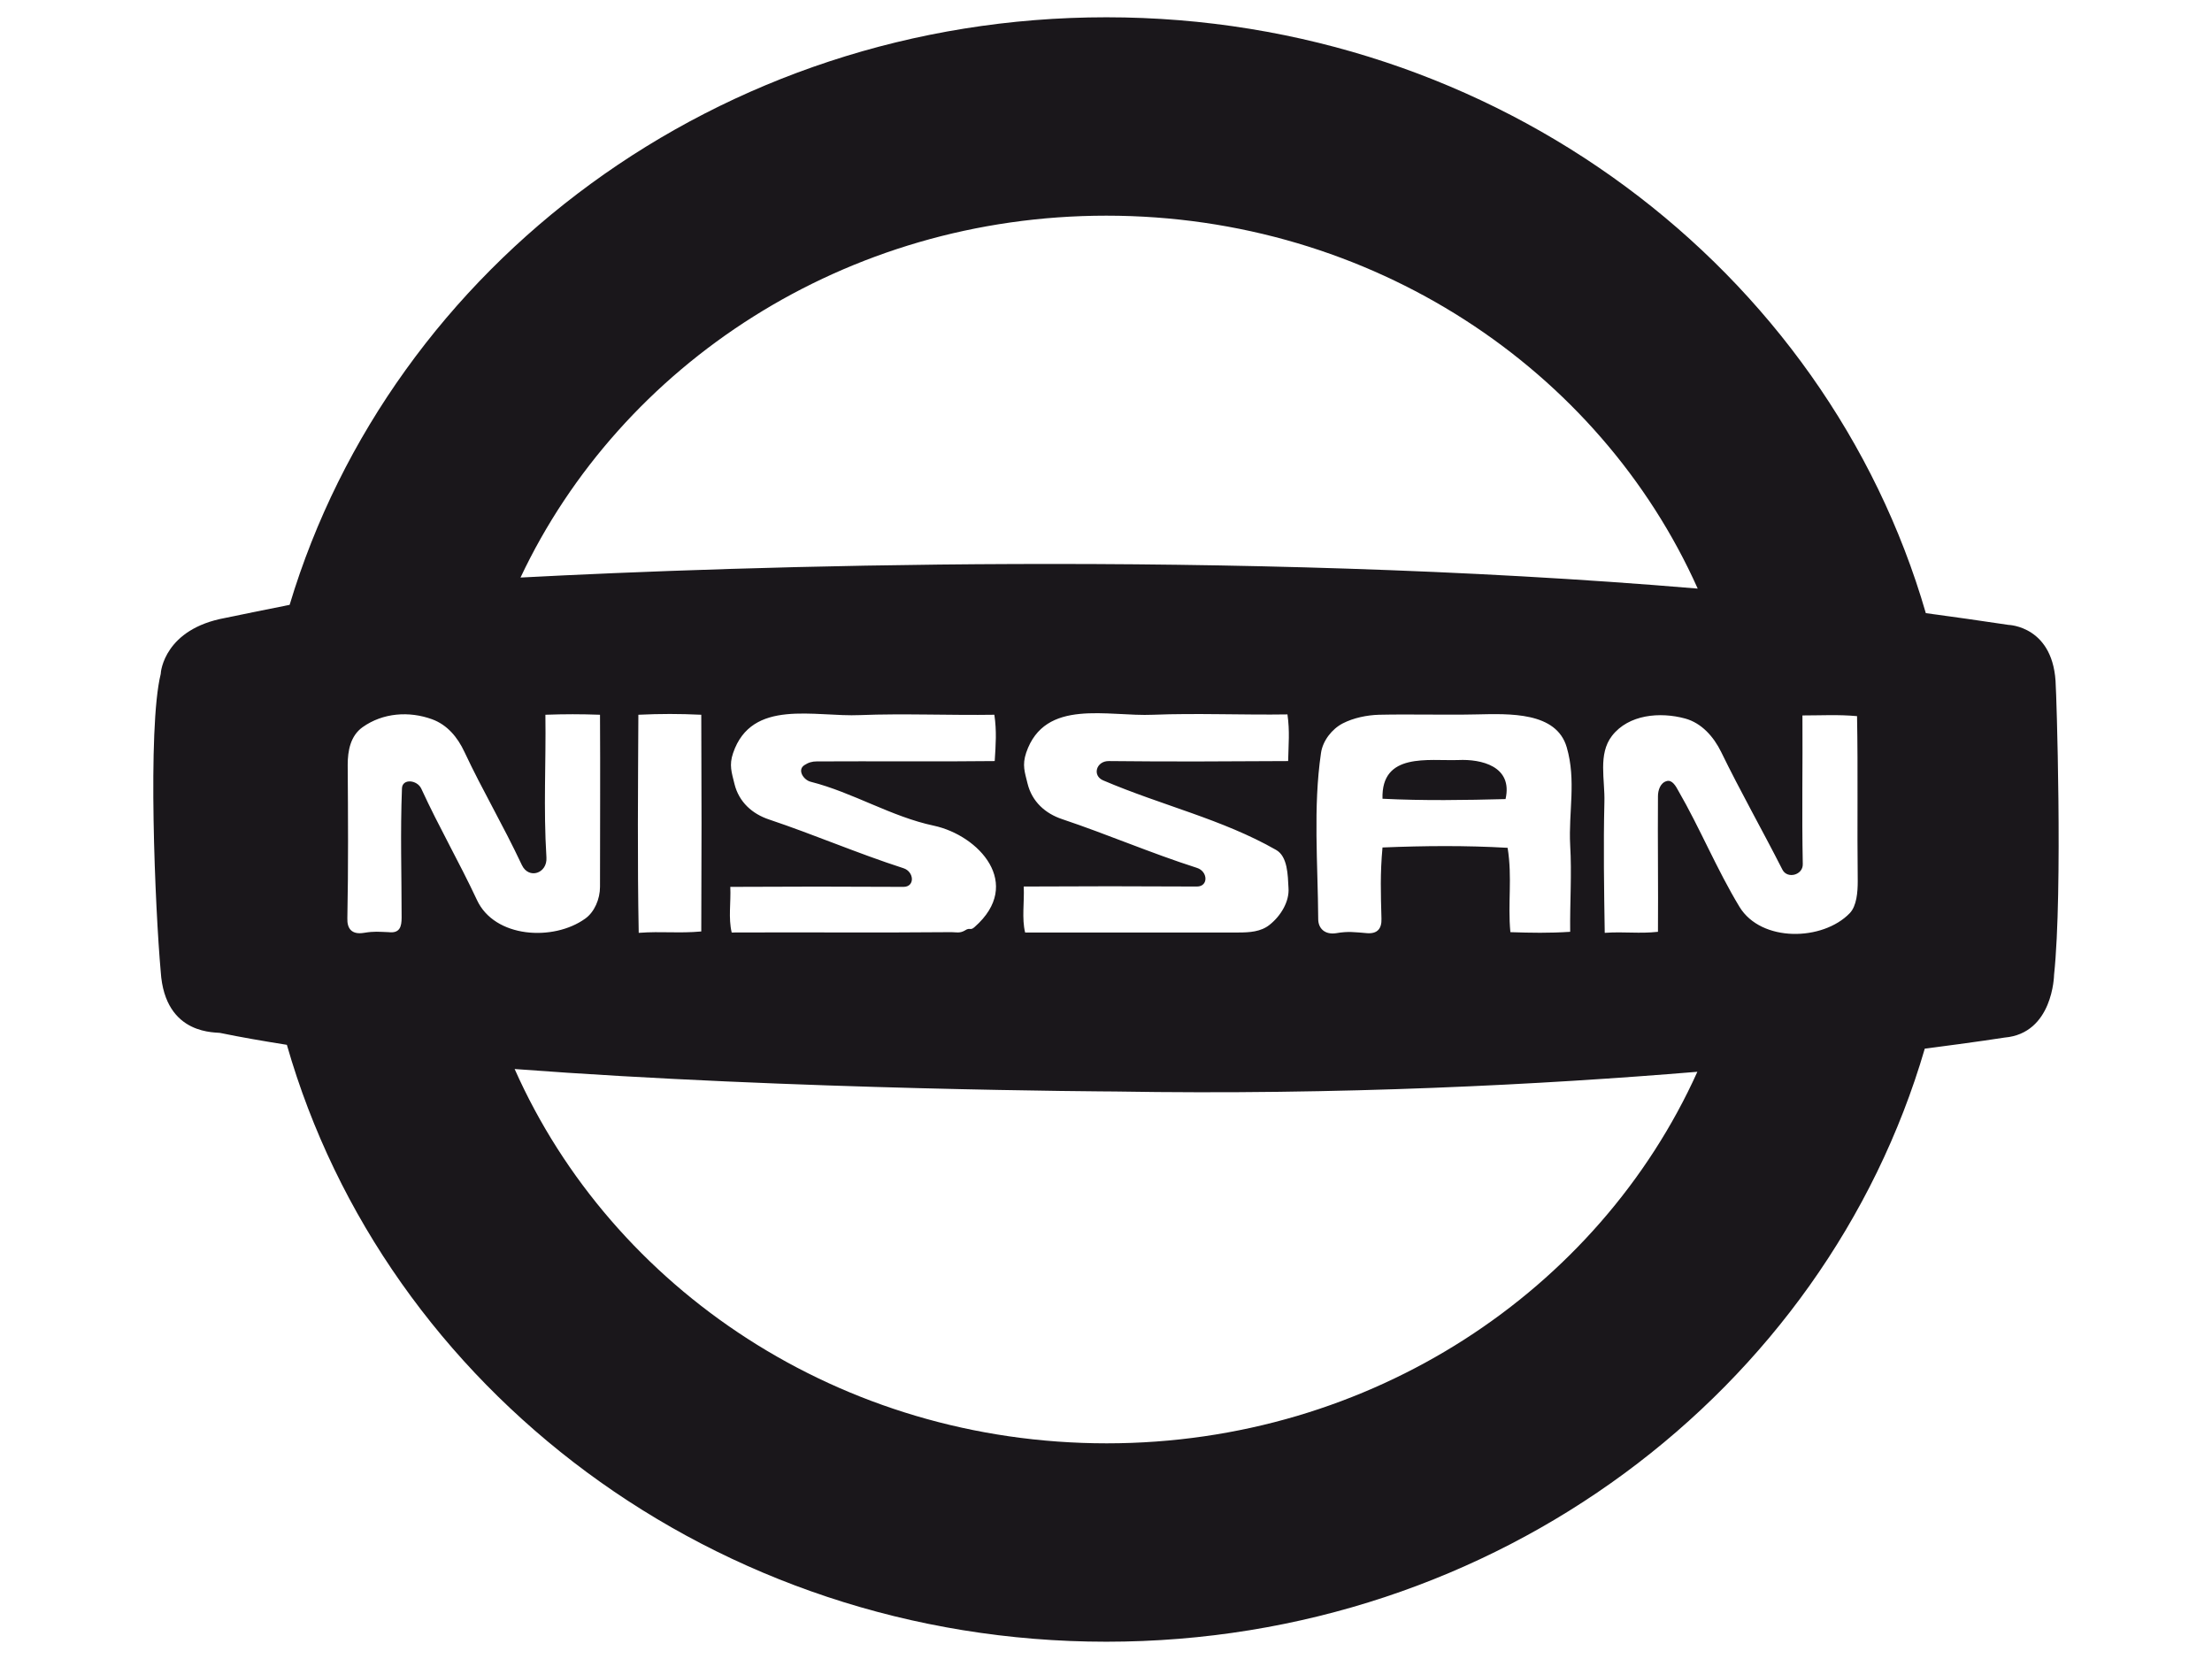 <?xml version="1.0" encoding="utf-8"?>
<!-- Generator: Adobe Illustrator 19.2.1, SVG Export Plug-In . SVG Version: 6.00 Build 0)  -->
<svg version="1.1" id="Layer_1" xmlns="http://www.w3.org/2000/svg" xmlns:xlink="http://www.w3.org/1999/xlink" x="0px" y="0px"
	 viewBox="0 0 640 480" style="enable-background:new 0 0 640 480;" xml:space="preserve">
<style type="text/css">
	.st0{fill-rule:evenodd;clip-rule:evenodd;fill:#1A171B;}
</style>
<path class="st0" d="M105.3,269.9c-3.6,0.6-4.9-1.3-4.8-4.2c0.3-15,0.2-29.5,0.1-44.4c0-4.1,0.8-8.4,4.3-10.9
	c5.9-4.2,13.5-4.7,20.1-2.3c4.4,1.6,7.4,5.2,9.4,9.5c5.3,11.3,10.9,20.6,16.6,32.7c2,4.2,7.4,2.4,7.1-2.2
	c-0.9-14.6-0.1-27.1-0.3-41.3c5.7-0.2,10.1-0.2,15.8,0c0.1,16.6,0,33.2,0,49.8c0,3.5-1.6,7.3-4.3,9.2c-9.2,6.6-26.2,5.6-31.3-5.4
	c-5.2-11.1-10.9-20.9-16.1-32.2c-1.2-2.6-5.5-3-5.6-0.1c-0.5,12.9-0.1,24.6-0.1,37.4c0,2.6-0.5,4.6-3.8,4.2
	C109.5,269.6,108.4,269.4,105.3,269.9L105.3,269.9z M184.8,269.9c6.8-0.5,11.5,0.2,18.1-0.4c0.1-20.9,0.1-41.8,0-62.7
	c-6.5-0.3-11.7-0.3-18.2,0C184.6,227.9,184.4,249,184.8,269.9L184.8,269.9z M211.7,269.8c21.3-0.1,42.3,0.1,63.6-0.1
	c1.3,0,2.4,0.4,3.9-0.5c1.5-1,1.5,0.2,2.8-1c14.2-12.5,1.2-26.5-11.8-29.3c-12.3-2.6-23.4-9.6-35.6-12.7c-2.1-0.5-4-3.4-1.9-4.8
	c1.2-0.8,2.3-1.1,3.6-1.1c17.2-0.1,34.2,0.1,51.5-0.1c0.3-4.8,0.6-8.6-0.1-13.4c-12.5,0.2-26.5-0.4-38.8,0.1
	c-13.2,0.6-31.4-4.9-36.8,11c-1.2,3.5-0.4,5.6,0.4,8.9c1.3,5.3,5.2,8.7,10,10.3c13.4,4.5,25.3,9.7,38.9,14.1c3.1,1,3.4,5.4,0,5.4
	c-17.4-0.1-33-0.1-50.1,0C211.5,261.1,210.7,265.6,211.7,269.8L211.7,269.8z M296.6,269.8c20.6,0,41.2,0,61.7,0c3.2,0,6.5-0.2,9-2.2
	c3.3-2.6,5.8-6.8,5.5-10.7c-0.2-3.6-0.2-9.1-3.6-11c-15.6-8.9-32.9-12.8-50-20.1c-3.3-1.4-2-5.7,1.7-5.6c17.9,0.2,34.2,0.1,51.8,0
	c0.1-4.9,0.5-8.6-0.2-13.5c-12.5,0.2-26.5-0.4-38.8,0.1c-13.2,0.6-31.4-4.9-36.8,11c-1.2,3.6-0.4,5.6,0.4,8.9
	c1.3,5.3,5.2,8.7,10,10.3c13.4,4.5,25.3,9.7,39,14.1c3.2,1,3.4,5.4,0,5.4c-17.4-0.1-33-0.1-50.1,0
	C296.4,261.1,295.6,265.7,296.6,269.8L296.6,269.8z M435.6,231.2c-11.5,0.3-23.8,0.5-35.6-0.1c-0.4-13.5,13.3-10.9,22-11.2
	C428.4,219.6,437.8,221.6,435.6,231.2L435.6,231.2z M386.6,270c-3.2,0.5-5.2-1.3-5.2-4.1c-0.1-16-1.5-32.3,0.8-48
	c0.5-3.6,3.2-7,6.3-8.6c3.1-1.6,7-2.4,10.5-2.5c9.1-0.2,19.3,0.1,28.2-0.1c9.5-0.2,23.1-0.8,26.1,9.5c2.8,9.6,0.5,18.7,1,28.3
	c0.5,8.4-0.1,16.6,0,25.1c-6.1,0.4-11.4,0.3-17.3,0.1c-0.8-8.4,0.6-15.7-0.8-24.4c-12.1-0.7-24-0.6-36.2-0.1
	c-0.7,7.6-0.5,13.3-0.3,20.6c0.1,2.8-1.1,4.4-4.1,4.2C392,269.7,390,269.4,386.6,270L386.6,270z M464.3,269.9
	c5.8-0.4,9.9,0.3,15.4-0.3c0.1-13-0.1-26.2,0-39.2c0-1.8,0.7-3.9,2.5-4.4c1.6-0.5,2.7,1.5,3.4,2.8c6.2,10.7,11.1,22.7,17.7,33.6
	c6.3,10.3,24.1,9.9,31.9,1.8c2-2.1,2.3-6.1,2.3-9.2c-0.2-15.8,0.1-31.9-0.2-47.8c-5.5-0.5-10.2-0.2-15.8-0.2
	c0.1,14.6-0.2,28.2,0.1,43c0.1,3.2-4.5,4.4-5.9,1.6c-5.9-11.6-12.1-22.5-17.7-34c-2.2-4.5-5.7-8.4-10.4-9.7c-7.3-2-16.4-1.2-21.2,5
	c-4.1,5.3-2,12.7-2.2,19.2C463.9,244.5,464.1,257.4,464.3,269.9L464.3,269.9z M491.2,170.3c-28.4-63.5-94.3-107.9-171.1-107.9
	c-75.5,0-140.4,43-169.5,104.7C213.4,163.8,356.1,158.9,491.2,170.3z M322.5,315.8c0,0-93-0.4-173.6-6.5
	c28.3,63.7,94.3,108.3,171.3,108.3c76.6,0,142.4-44.3,170.9-107.5C446.4,313.8,387.9,316.9,322.5,315.8z M594.3,282.1
	c0,0.1-0.3,16.9-14.3,18.1c0,0-8.2,1.3-23.1,3.2C528,402.3,433,475,320.1,475C206.9,475,111.5,401.8,83,302.3
	c-6.9-1.1-13.3-2.2-19.1-3.4c-0.8-0.4-16.2,1.2-17.4-17.8c-1.6-17.8-3.9-70.3,0-86.1c0-0.8,1.2-13,18.6-16.2
	c6.2-1.3,12.2-2.5,18.7-3.8C113.3,76.8,207.9,5,320.1,5c113.1,0,208.3,73,237.1,172.4c8.1,1.1,16,2.2,23.9,3.4
	c0,0,13.4,0.3,13.7,17.8C594.9,198.6,596.9,257.7,594.3,282.1z"/>
</svg>
